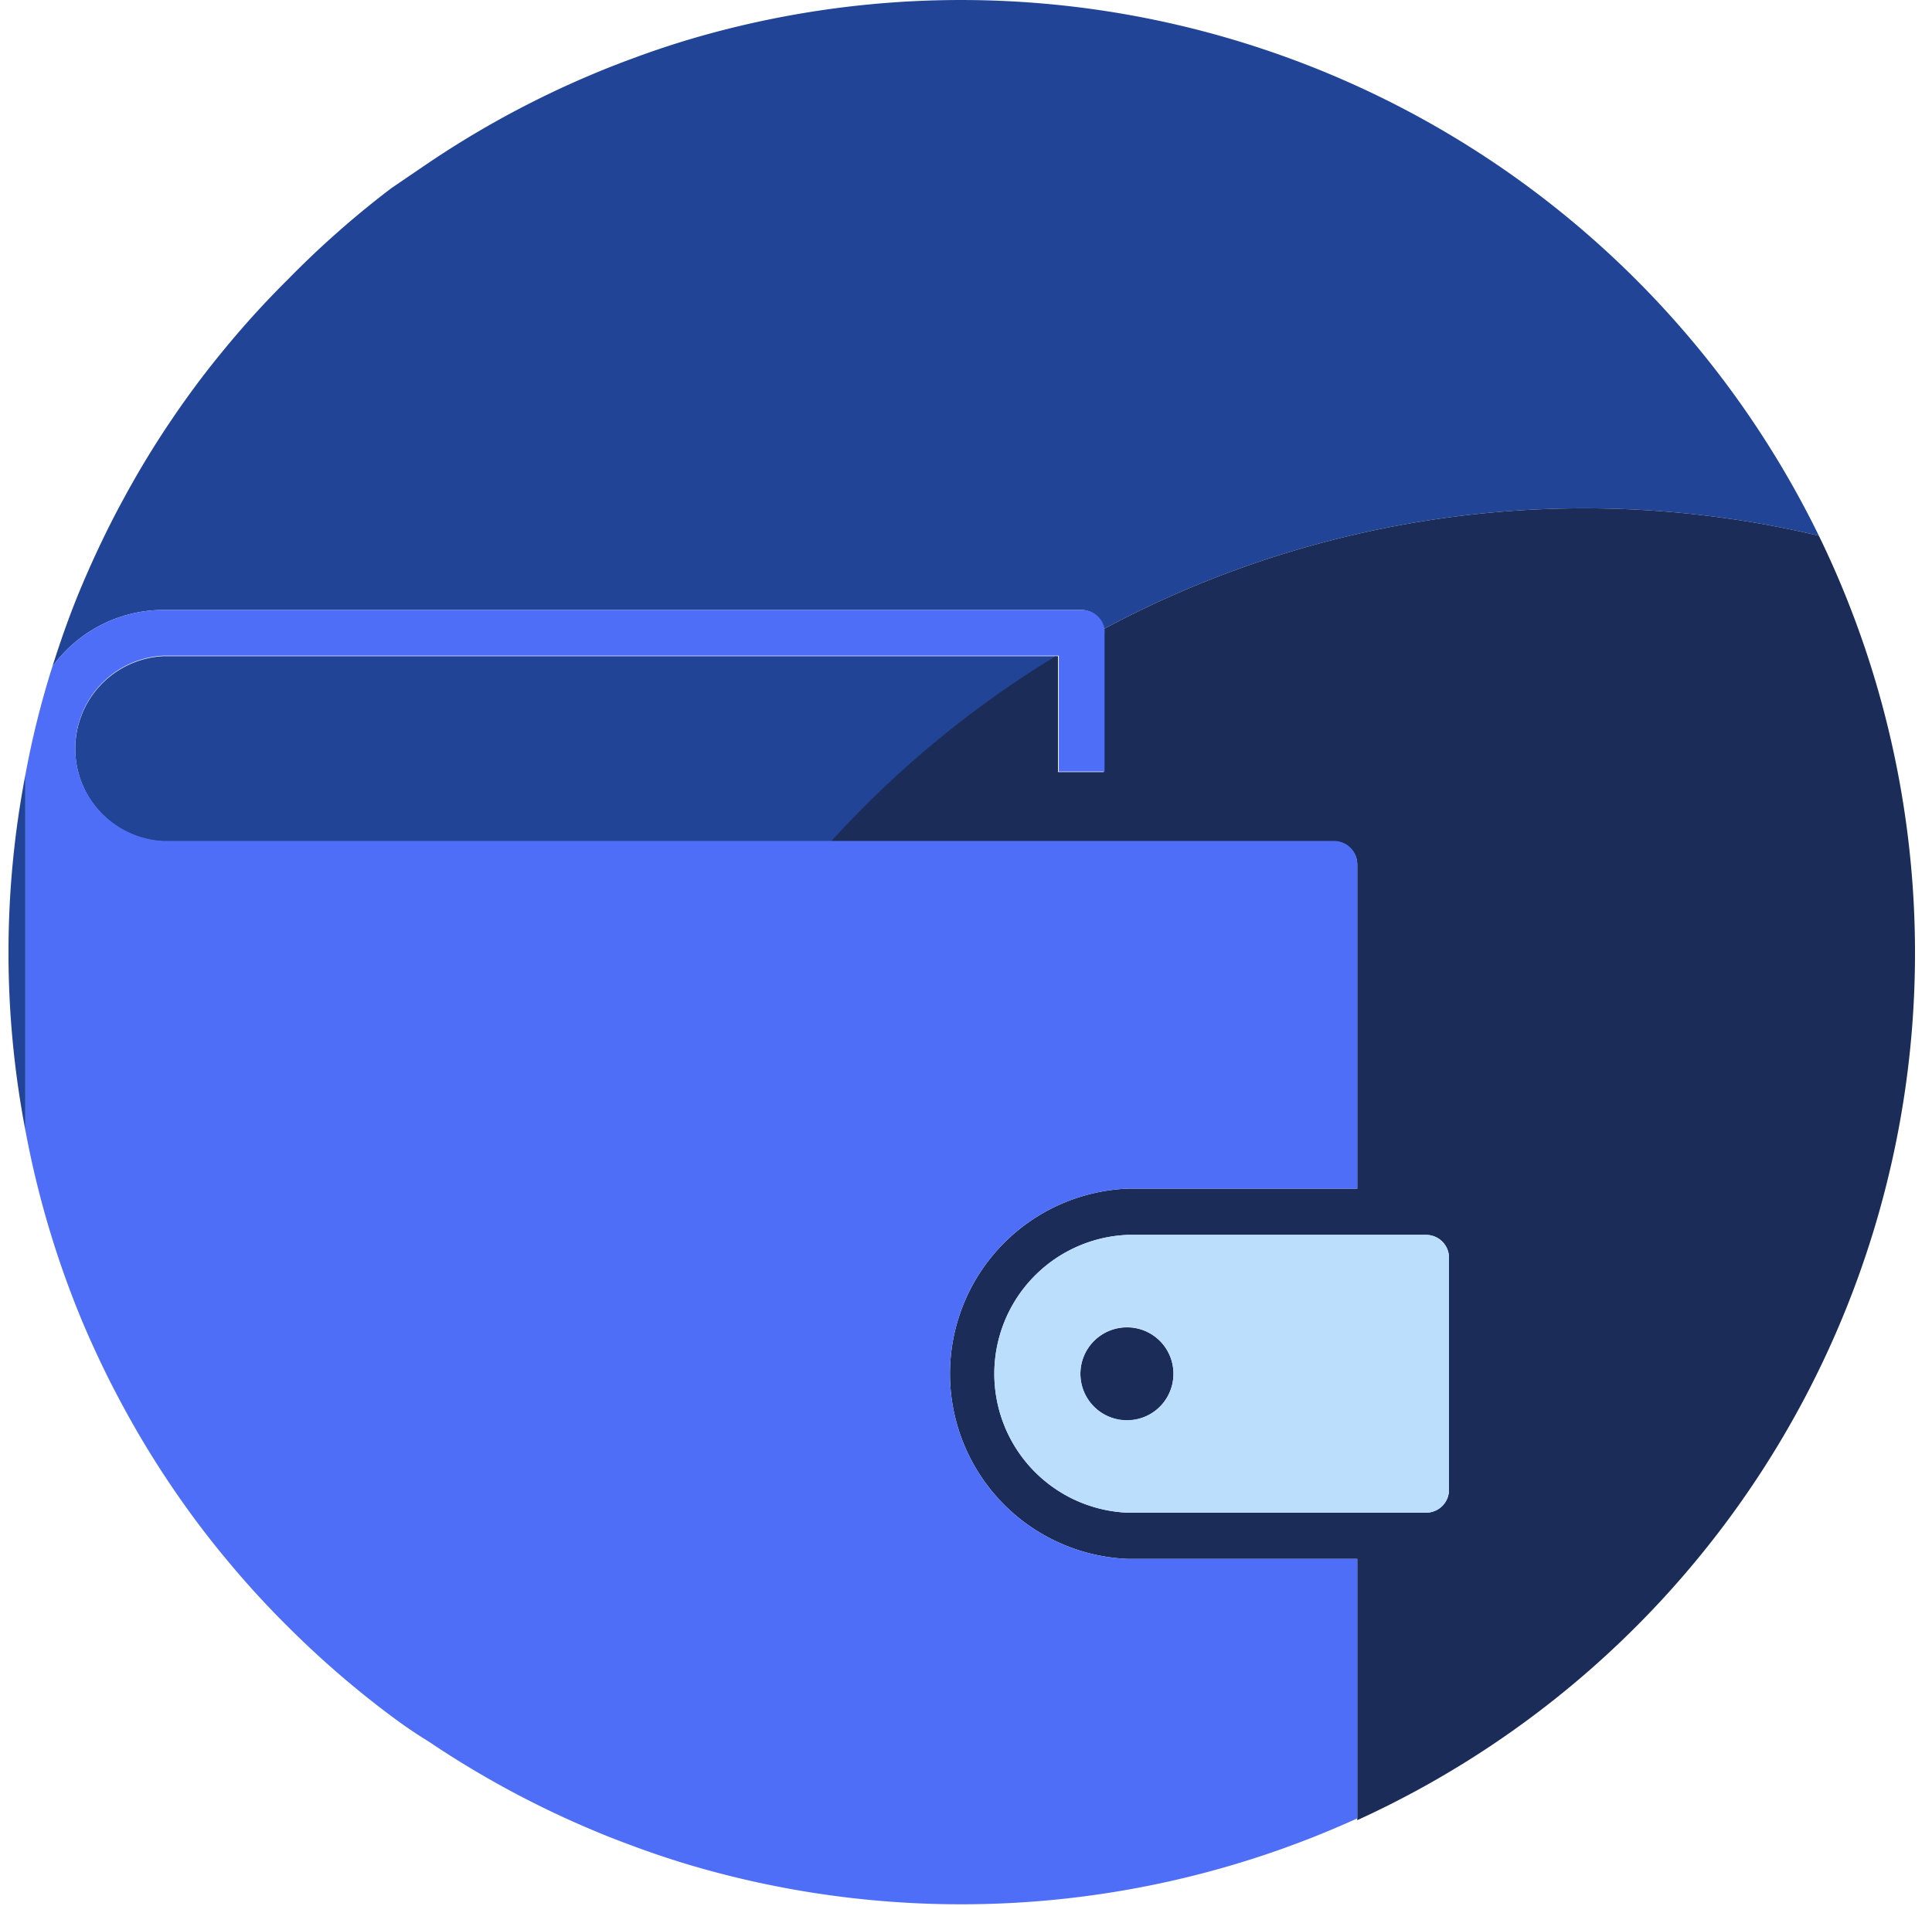 <svg id="Layer_1" data-name="Layer 1" xmlns="http://www.w3.org/2000/svg" viewBox="0 0 76 75"><defs><style>.cls-1{fill:none;}.cls-2{fill:#214497;}.cls-3{fill:#1a2c57;}.cls-4{fill:#4f6ef7;}.cls-5{fill:#badefc;}</style></defs><path class="cls-1" d="M6.74,16.53A35.43,35.43,0,0,1,8.9,13.65,35.43,35.43,0,0,0,6.74,16.53Z"/><path class="cls-1" d="M24.94,2.28a35,35,0,0,1,3.52-1.1A35,35,0,0,0,24.94,2.28Z"/><path class="cls-1" d="M3.28,22.9c.48-1.12,1-2.21,1.58-3.27C4.28,20.69,3.76,21.78,3.28,22.9Z"/><path class="cls-1" d="M16.87,6.4A37.56,37.56,0,0,1,23.24,3,37.56,37.56,0,0,0,16.87,6.4Z"/><path class="cls-1" d="M11.32,11A37.16,37.16,0,0,1,15.4,7.45,37.16,37.16,0,0,0,11.32,11Z"/><path class="cls-2" d="M6.42,24H42.55a.9.9,0,0,1,.87.75,40,40,0,0,1,28.13-3.67A37.56,37.56,0,0,0,28.46,1.18a35,35,0,0,0-3.52,1.1c-.57.21-1.14.43-1.7.67A37.56,37.56,0,0,0,16.87,6.4q-.75.51-1.47,1A37.16,37.16,0,0,0,11.32,11,36,36,0,0,0,8.9,13.65a35.43,35.43,0,0,0-2.16,2.88,36,36,0,0,0-1.88,3.1c-.58,1.06-1.1,2.15-1.58,3.27s-.86,2.2-1.22,3.33A5.4,5.4,0,0,1,6.42,24Z"/><path class="cls-2" d="M1,30.48a37.11,37.11,0,0,0,0,14Z"/><path class="cls-2" d="M41.55,25.82H6.42a3.65,3.65,0,0,0,0,7.29h26.3A40,40,0,0,1,41.55,25.82Z"/><path class="cls-3" d="M44.35,52.23a1.83,1.83,0,1,0,1.81,1.82A1.82,1.82,0,0,0,44.35,52.23Z"/><path class="cls-3" d="M43.42,24.75a.76.76,0,0,1,0,.16v5.47h-1.8V25.82h-.1a40,40,0,0,0-8.83,7.29H52.48a.91.91,0,0,1,.91.91V46.77h-9a7.29,7.29,0,0,0,0,14.57h9V71.62A37.51,37.51,0,0,0,71.55,21.08a40,40,0,0,0-28.13,3.67ZM57,58.61a.9.9,0,0,1-.9.91H44.35a5.47,5.47,0,0,1,0-10.93H56.1a.9.9,0,0,1,.9.91Z"/><path class="cls-4" d="M3.28,52.1c.48,1.12,1,2.21,1.58,3.27a36,36,0,0,0,1.88,3.1A35.43,35.43,0,0,0,8.9,61.35,36,36,0,0,0,11.32,64a37.16,37.16,0,0,0,4.08,3.53q.72.54,1.47,1a37.56,37.56,0,0,0,6.37,3.45c.56.24,1.13.46,1.7.67a35,35,0,0,0,3.52,1.1,37.61,37.61,0,0,0,24.93-2.2V61.34h-9a7.29,7.29,0,0,1,0-14.57h9V34a.91.91,0,0,0-.91-.91H6.42a3.65,3.65,0,0,1,0-7.29H41.65v4.56h1.8V24.91a.76.76,0,0,0,0-.16.9.9,0,0,0-.87-.75H6.42a5.4,5.4,0,0,0-4.36,2.23A35.19,35.19,0,0,0,1,30.48v14A37.31,37.31,0,0,0,3.28,52.1Z"/><path class="cls-5" d="M56.1,48.59H44.35a5.47,5.47,0,0,0,0,10.93H56.1a.9.9,0,0,0,.9-.91V49.5A.9.9,0,0,0,56.1,48.59ZM44.35,55.88a1.83,1.83,0,1,1,1.81-1.83A1.82,1.82,0,0,1,44.35,55.88Z"/></svg>